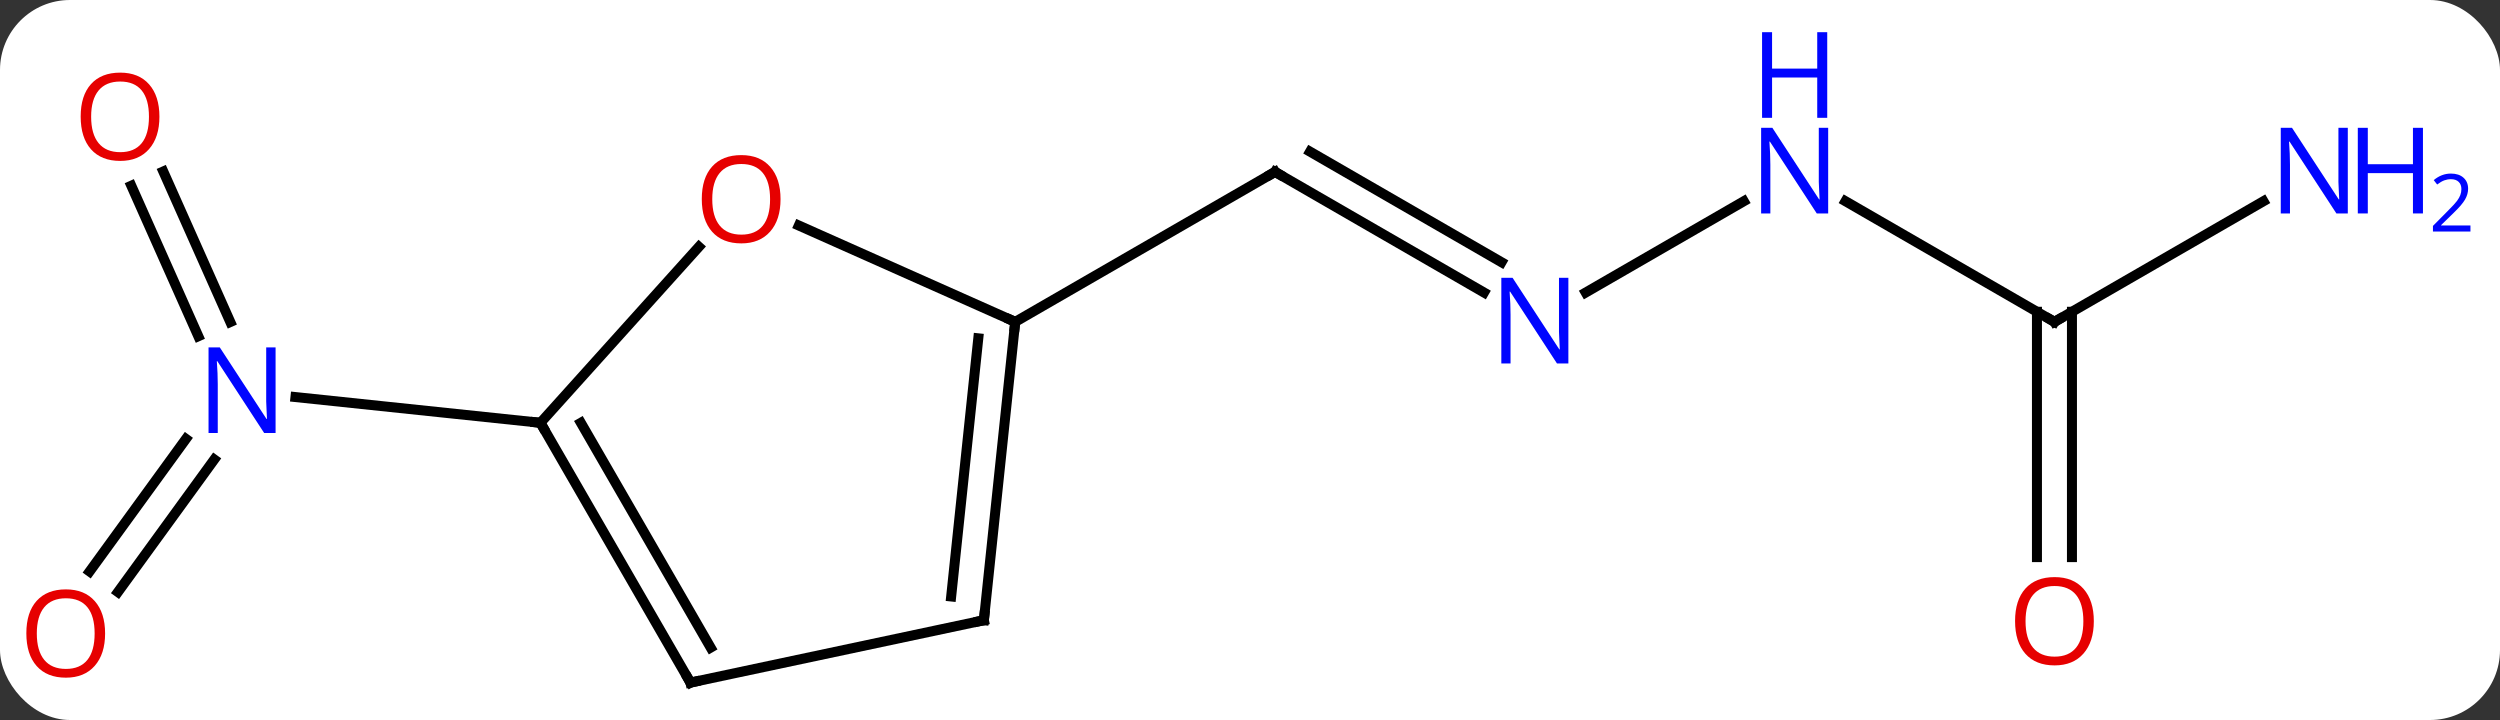 <svg width="250" viewBox="0 0 250 72" style="fill-opacity:1; color-rendering:auto; color-interpolation:auto; text-rendering:auto; stroke:black; stroke-linecap:square; stroke-miterlimit:10; shape-rendering:auto; stroke-opacity:1; fill:black; stroke-dasharray:none; font-weight:normal; stroke-width:1; font-family:'Open Sans'; font-style:normal; stroke-linejoin:miter; font-size:12; stroke-dashoffset:0; image-rendering:auto;" height="72" class="cas-substance-image" xmlns:xlink="http://www.w3.org/1999/xlink" xmlns="http://www.w3.org/2000/svg"><rect x="0" y="0" width="250" height="72" fill="#333333" stroke="none"/><svg class="cas-substance-single-component"><rect y="0" x="0" width="250" stroke="none" ry="7" rx="7" height="72" fill="white" class="cas-substance-group"/><svg y="0" x="0" width="250" viewBox="0 0 250 72" style="fill:black;" height="72" class="cas-substance-single-component-image"><svg><g><g transform="translate(119,40)" style="text-rendering:geometricPrecision; color-rendering:optimizeQuality; color-interpolation:linearRGB; stroke-linecap:butt; image-rendering:optimizeQuality;"><line y2="17.149" y1="3.891" x2="-110.039" x1="-100.405" style="fill:none;"/><line y2="19.206" y1="5.948" x2="-107.207" x1="-97.574" style="fill:none;"/><line y2="-22.852" y1="-7.8" x2="-102.672" x1="-95.97" style="fill:none;"/><line y2="-21.428" y1="-6.377" x2="-105.869" x1="-99.168" style="fill:none;"/><line y2="2.28" y1="-0.294" x2="-64.956" x1="-89.453" style="fill:none;"/><line y2="-10.747" y1="-22.812" x2="29.401" x1="8.505" style="fill:none;"/><line y2="-13.778" y1="-24.833" x2="31.151" x1="12.005" style="fill:none;"/><line y2="-7.812" y1="-22.812" x2="-17.478" x1="8.505" style="fill:none;"/><line y2="-19.877" y1="-10.747" x2="55.381" x1="39.569" style="fill:none;"/><line y2="-7.812" y1="-19.877" x2="86.445" x1="65.549" style="fill:none;"/><line y2="-19.877" y1="-7.812" x2="107.344" x1="86.445" style="fill:none;"/><line y2="15.711" y1="-8.822" x2="84.695" x1="84.695" style="fill:none;"/><line y2="15.711" y1="-8.822" x2="88.195" x1="88.195" style="fill:none;"/><line y2="-15.319" y1="2.28" x2="-49.11" x1="-64.956" style="fill:none;"/><line y2="28.26" y1="2.28" x2="-49.956" x1="-64.956" style="fill:none;"/><line y2="24.76" y1="2.28" x2="-47.935" x1="-60.915" style="fill:none;"/><line y2="-7.812" y1="-17.447" x2="-17.478" x1="-39.118" style="fill:none;"/><line y2="22.023" y1="28.26" x2="-20.613" x1="-49.956" style="fill:none;"/><line y2="22.023" y1="-7.812" x2="-20.613" x1="-17.478" style="fill:none;"/><line y2="19.648" y1="-6.168" x2="-23.883" x1="-21.17" style="fill:none;"/></g><g transform="translate(119,40)" style="fill:rgb(0,5,255); text-rendering:geometricPrecision; color-rendering:optimizeQuality; image-rendering:optimizeQuality; font-family:'Open Sans'; stroke:rgb(0,5,255); color-interpolation:linearRGB;"><path style="stroke:none;" d="M-91.442 3.301 L-92.583 3.301 L-97.271 -3.886 L-97.317 -3.886 Q-97.224 -2.621 -97.224 -1.574 L-97.224 3.301 L-98.146 3.301 L-98.146 -5.261 L-97.021 -5.261 L-92.349 1.895 L-92.302 1.895 Q-92.302 1.739 -92.349 0.879 Q-92.396 0.02 -92.38 -0.355 L-92.38 -5.261 L-91.442 -5.261 L-91.442 3.301 Z"/><path style="fill:rgb(230,0,0); stroke:none;" d="M-108.49 23.345 Q-108.49 25.407 -109.53 26.587 Q-110.569 27.767 -112.412 27.767 Q-114.303 27.767 -115.334 26.602 Q-116.365 25.438 -116.365 23.329 Q-116.365 21.235 -115.334 20.087 Q-114.303 18.938 -112.412 18.938 Q-110.553 18.938 -109.522 20.11 Q-108.49 21.282 -108.49 23.345 ZM-115.319 23.345 Q-115.319 25.079 -114.576 25.985 Q-113.834 26.892 -112.412 26.892 Q-110.99 26.892 -110.264 25.993 Q-109.537 25.095 -109.537 23.345 Q-109.537 21.61 -110.264 20.72 Q-110.99 19.829 -112.412 19.829 Q-113.834 19.829 -114.576 20.727 Q-115.319 21.626 -115.319 23.345 Z"/><path style="fill:rgb(230,0,0); stroke:none;" d="M-103.058 -28.33 Q-103.058 -26.268 -104.097 -25.088 Q-105.136 -23.908 -106.979 -23.908 Q-108.87 -23.908 -109.901 -25.073 Q-110.933 -26.237 -110.933 -28.346 Q-110.933 -30.44 -109.901 -31.588 Q-108.87 -32.737 -106.979 -32.737 Q-105.12 -32.737 -104.089 -31.565 Q-103.058 -30.393 -103.058 -28.33 ZM-109.886 -28.33 Q-109.886 -26.596 -109.143 -25.69 Q-108.401 -24.783 -106.979 -24.783 Q-105.558 -24.783 -104.831 -25.682 Q-104.104 -26.58 -104.104 -28.33 Q-104.104 -30.065 -104.831 -30.955 Q-105.558 -31.846 -106.979 -31.846 Q-108.401 -31.846 -109.143 -30.948 Q-109.886 -30.049 -109.886 -28.33 Z"/></g><g transform="translate(119,40)" style="stroke-linecap:butt; text-rendering:geometricPrecision; color-rendering:optimizeQuality; image-rendering:optimizeQuality; font-family:'Open Sans'; color-interpolation:linearRGB; stroke-miterlimit:5;"><path style="fill:none;" d="M8.938 -22.562 L8.505 -22.812 L8.072 -22.562"/><path style="fill:rgb(0,5,255); stroke:none;" d="M37.837 -3.656 L36.696 -3.656 L32.008 -10.843 L31.962 -10.843 Q32.055 -9.578 32.055 -8.531 L32.055 -3.656 L31.133 -3.656 L31.133 -12.218 L32.258 -12.218 L36.93 -5.062 L36.977 -5.062 Q36.977 -5.218 36.93 -6.078 Q36.883 -6.937 36.899 -7.312 L36.899 -12.218 L37.837 -12.218 L37.837 -3.656 Z"/><path style="fill:rgb(0,5,255); stroke:none;" d="M63.817 -18.656 L62.676 -18.656 L57.988 -25.843 L57.942 -25.843 Q58.035 -24.578 58.035 -23.531 L58.035 -18.656 L57.113 -18.656 L57.113 -27.218 L58.238 -27.218 L62.91 -20.062 L62.957 -20.062 Q62.957 -20.218 62.91 -21.078 Q62.863 -21.937 62.879 -22.312 L62.879 -27.218 L63.817 -27.218 L63.817 -18.656 Z"/><path style="fill:rgb(0,5,255); stroke:none;" d="M63.723 -28.218 L62.723 -28.218 L62.723 -32.249 L58.207 -32.249 L58.207 -28.218 L57.207 -28.218 L57.207 -36.781 L58.207 -36.781 L58.207 -33.14 L62.723 -33.14 L62.723 -36.781 L63.723 -36.781 L63.723 -28.218 Z"/><path style="fill:none;" d="M86.012 -8.062 L86.445 -7.812 L86.878 -8.062"/><path style="fill:rgb(0,5,255); stroke:none;" d="M115.78 -18.656 L114.639 -18.656 L109.951 -25.843 L109.905 -25.843 Q109.998 -24.578 109.998 -23.531 L109.998 -18.656 L109.076 -18.656 L109.076 -27.218 L110.201 -27.218 L114.873 -20.062 L114.92 -20.062 Q114.92 -20.218 114.873 -21.078 Q114.826 -21.937 114.842 -22.312 L114.842 -27.218 L115.78 -27.218 L115.78 -18.656 Z"/><path style="fill:rgb(0,5,255); stroke:none;" d="M123.295 -18.656 L122.295 -18.656 L122.295 -22.687 L117.78 -22.687 L117.78 -18.656 L116.78 -18.656 L116.78 -27.218 L117.78 -27.218 L117.78 -23.578 L122.295 -23.578 L122.295 -27.218 L123.295 -27.218 L123.295 -18.656 Z"/><path style="fill:rgb(0,5,255); stroke:none;" d="M128.045 -16.846 L124.295 -16.846 L124.295 -17.409 L125.795 -18.924 Q126.483 -19.612 126.701 -19.909 Q126.92 -20.206 127.03 -20.487 Q127.139 -20.768 127.139 -21.096 Q127.139 -21.549 126.865 -21.815 Q126.592 -22.081 126.092 -22.081 Q125.748 -22.081 125.428 -21.964 Q125.108 -21.846 124.717 -21.549 L124.373 -21.987 Q125.155 -22.643 126.092 -22.643 Q126.889 -22.643 127.35 -22.229 Q127.811 -21.815 127.811 -21.128 Q127.811 -20.581 127.506 -20.049 Q127.201 -19.518 126.358 -18.706 L125.108 -17.487 L125.108 -17.456 L128.045 -17.456 L128.045 -16.846 Z"/><path style="fill:rgb(230,0,0); stroke:none;" d="M90.382 22.118 Q90.382 24.18 89.343 25.36 Q88.304 26.54 86.461 26.54 Q84.57 26.54 83.539 25.375 Q82.507 24.211 82.507 22.102 Q82.507 20.008 83.539 18.86 Q84.57 17.711 86.461 17.711 Q88.32 17.711 89.351 18.883 Q90.382 20.055 90.382 22.118 ZM83.554 22.118 Q83.554 23.852 84.297 24.758 Q85.039 25.665 86.461 25.665 Q87.882 25.665 88.609 24.766 Q89.336 23.868 89.336 22.118 Q89.336 20.383 88.609 19.493 Q87.882 18.602 86.461 18.602 Q85.039 18.602 84.297 19.5 Q83.554 20.399 83.554 22.118 Z"/><path style="fill:none;" d="M-64.706 2.713 L-64.956 2.28 L-65.453 2.228"/><path style="fill:rgb(230,0,0); stroke:none;" d="M-40.946 -20.083 Q-40.946 -18.021 -41.985 -16.841 Q-43.024 -15.661 -44.867 -15.661 Q-46.758 -15.661 -47.789 -16.826 Q-48.821 -17.99 -48.821 -20.099 Q-48.821 -22.193 -47.789 -23.341 Q-46.758 -24.49 -44.867 -24.49 Q-43.008 -24.49 -41.977 -23.318 Q-40.946 -22.146 -40.946 -20.083 ZM-47.774 -20.083 Q-47.774 -18.349 -47.031 -17.443 Q-46.289 -16.536 -44.867 -16.536 Q-43.446 -16.536 -42.719 -17.435 Q-41.992 -18.333 -41.992 -20.083 Q-41.992 -21.818 -42.719 -22.708 Q-43.446 -23.599 -44.867 -23.599 Q-46.289 -23.599 -47.031 -22.701 Q-47.774 -21.802 -47.774 -20.083 Z"/><path style="fill:none;" d="M-50.206 27.827 L-49.956 28.26 L-49.467 28.156"/><path style="fill:none;" d="M-17.53 -7.315 L-17.478 -7.812 L-17.935 -8.015"/><path style="fill:none;" d="M-21.102 22.127 L-20.613 22.023 L-20.561 21.526"/></g></g></svg></svg></svg></svg>